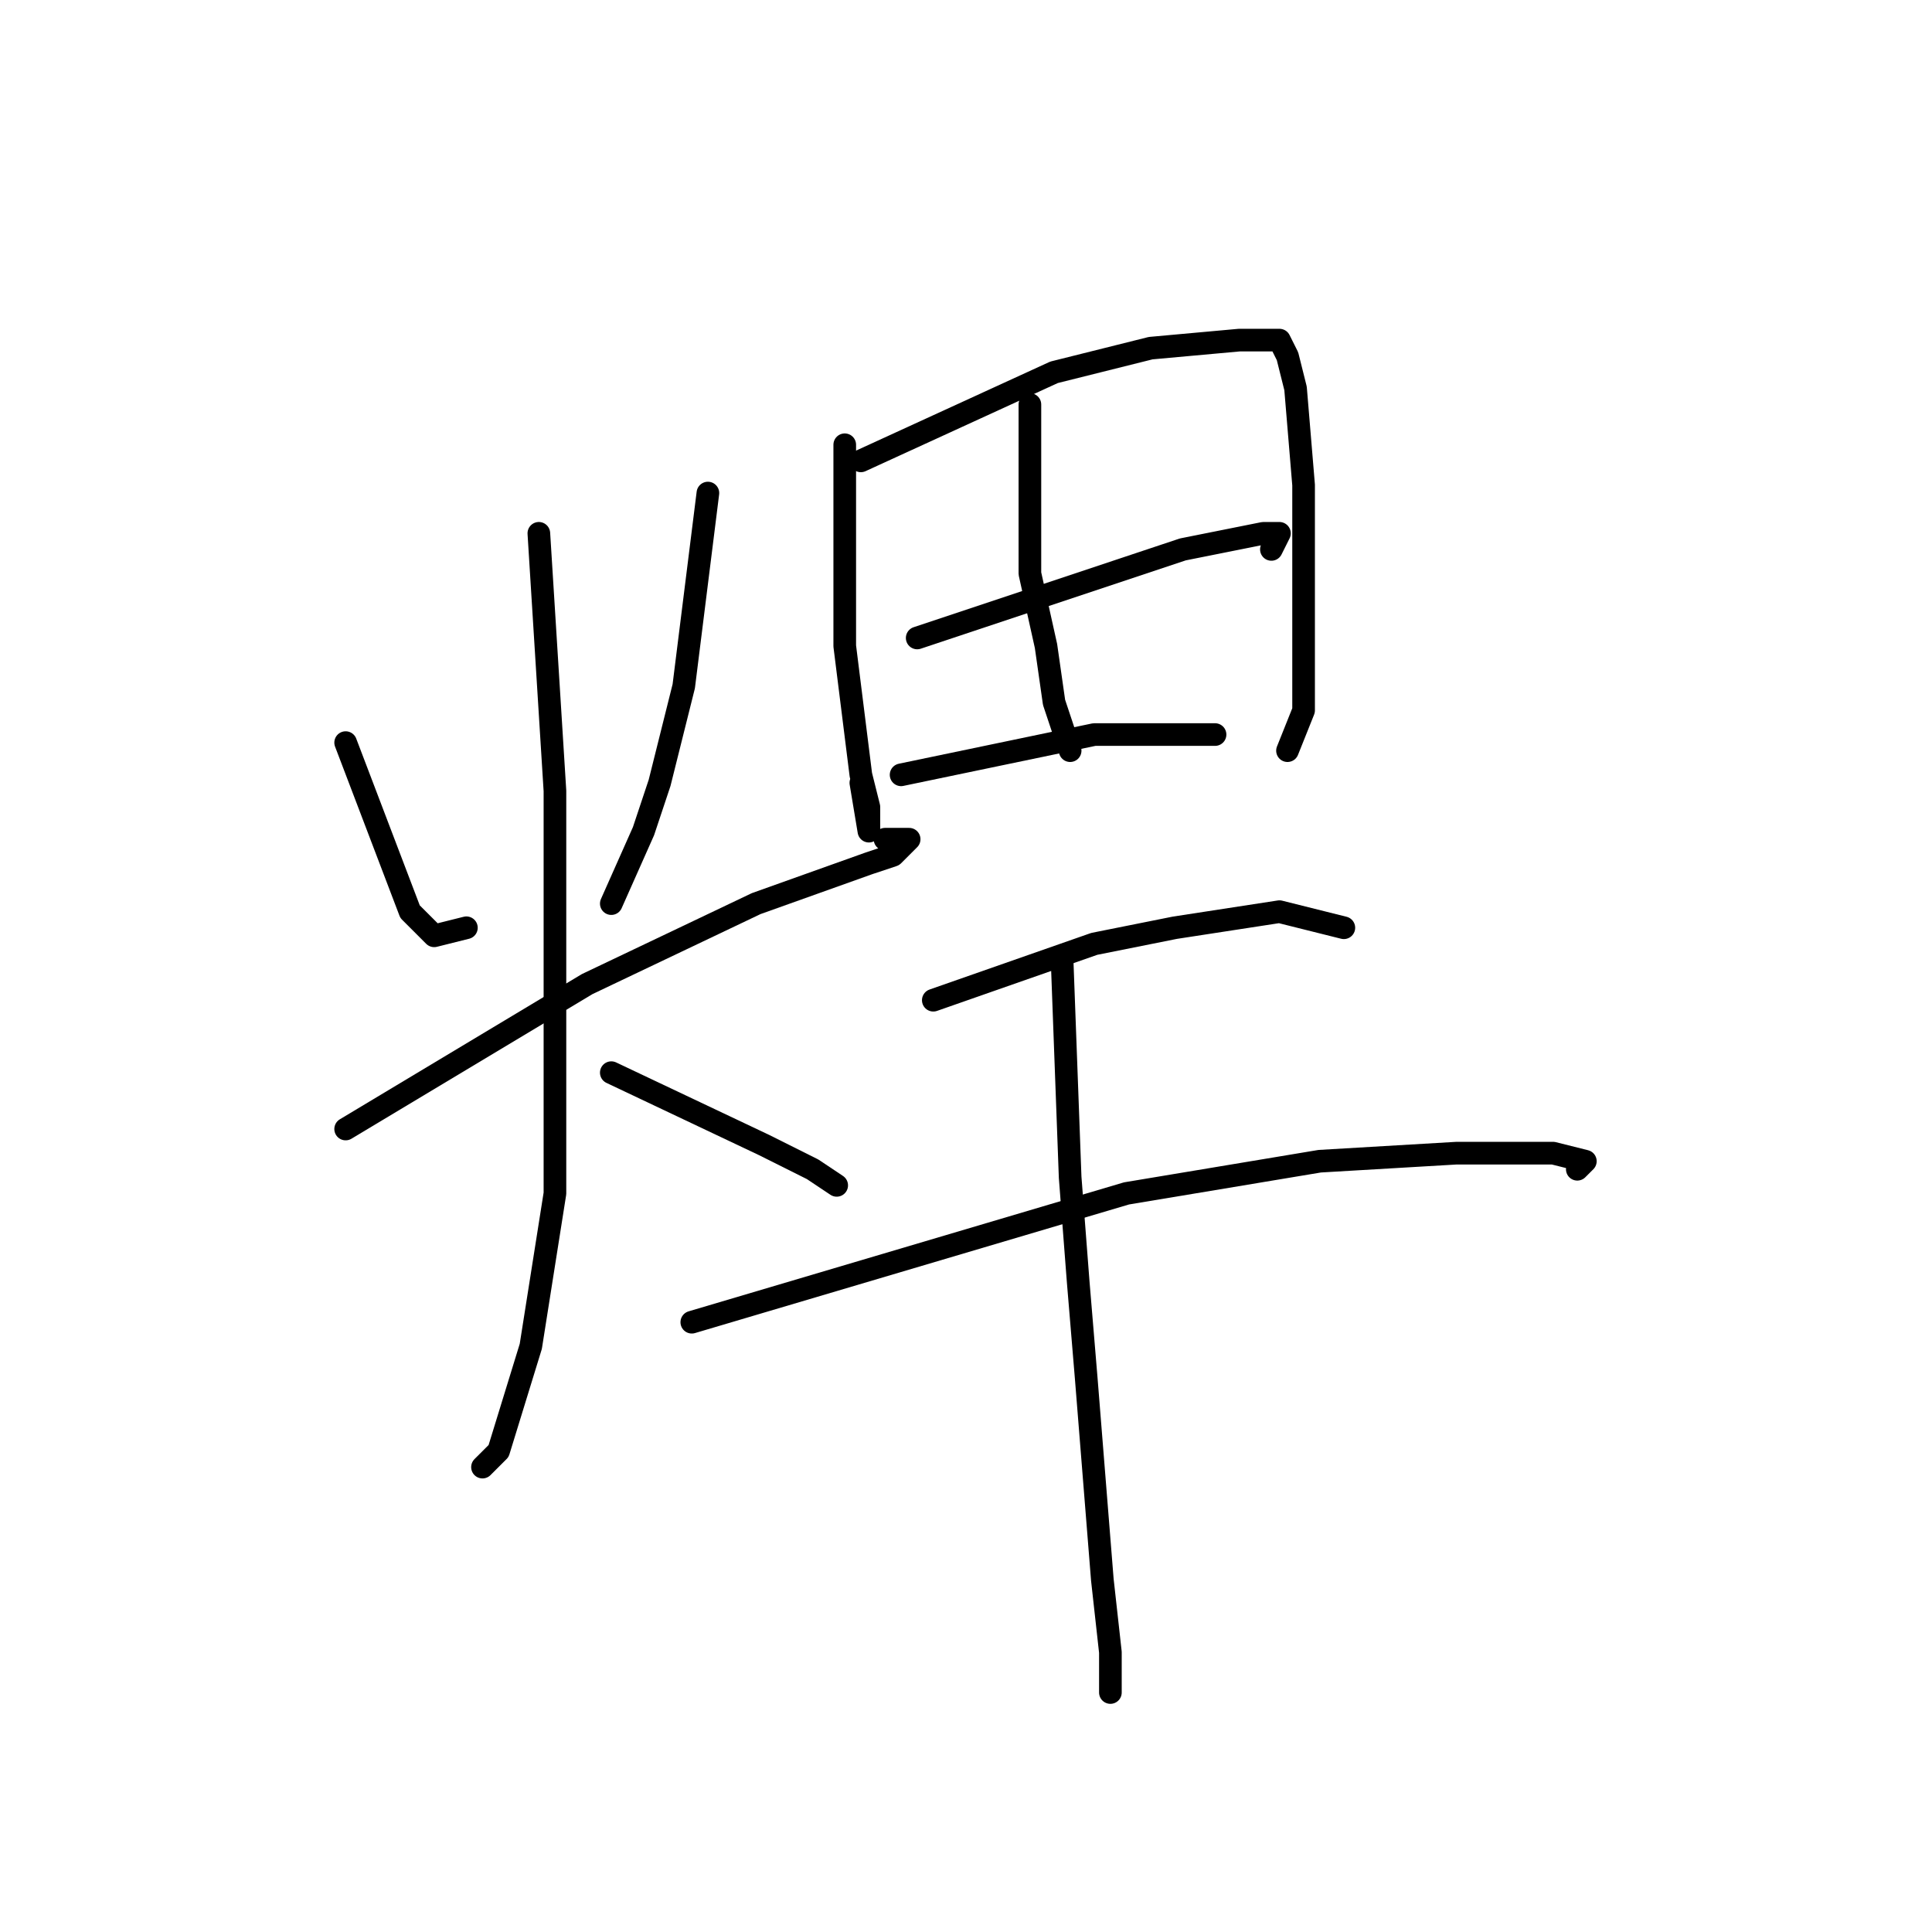 <?xml version="1.0" standalone="no"?>
    <svg width="256" height="256" xmlns="http://www.w3.org/2000/svg" version="1.1">
    <polyline stroke="black" stroke-width="3" stroke-linecap="round" fill="transparent" stroke-linejoin="round" points="45.8 98.4 54.333 120.8 56.467 122.933 57.533 124 61.8 122.933 61.8 122.933 " />
        <polyline stroke="black" stroke-width="3" stroke-linecap="round" fill="transparent" stroke-linejoin="round" points="93.8 65.333 90.6 90.933 87.4 103.733 85.267 110.133 81 119.733 81 119.733 " />
        <polyline stroke="black" stroke-width="3" stroke-linecap="round" fill="transparent" stroke-linejoin="round" points="45.8 149.6 77.8 130.4 100.2 119.733 115.133 114.4 118.333 113.333 120.467 111.2 117.267 111.2 117.267 111.2 " />
        <polyline stroke="black" stroke-width="3" stroke-linecap="round" fill="transparent" stroke-linejoin="round" points="71.4 70.667 73.533 104.8 73.533 133.6 73.533 158.133 70.333 178.4 66.067 192.267 63.933 194.4 63.933 194.4 " />
        <polyline stroke="black" stroke-width="3" stroke-linecap="round" fill="transparent" stroke-linejoin="round" points="81 142.133 101.267 151.733 107.667 154.933 110.867 157.067 110.867 157.067 " />
        <polyline stroke="black" stroke-width="3" stroke-linecap="round" fill="transparent" stroke-linejoin="round" points="111.933 58.933 111.933 85.6 114.067 102.667 115.133 106.933 115.133 110.133 114.067 103.733 114.067 103.733 " />
        <polyline stroke="black" stroke-width="3" stroke-linecap="round" fill="transparent" stroke-linejoin="round" points="114.067 61.067 139.667 49.333 152.467 46.133 164.2 45.067 167.4 45.067 169.533 45.067 170.6 47.2 171.667 51.467 172.733 64.267 172.733 74.933 172.733 85.6 172.733 94.133 170.6 99.467 170.6 99.467 " />
        <polyline stroke="black" stroke-width="3" stroke-linecap="round" fill="transparent" stroke-linejoin="round" points="136.467 53.6 136.467 76 138.6 85.6 139.667 93.067 141.8 99.467 141.8 99.467 " />
        <polyline stroke="black" stroke-width="3" stroke-linecap="round" fill="transparent" stroke-linejoin="round" points="121.533 84.533 156.733 72.8 167.4 70.667 169.533 70.667 168.467 72.8 168.467 72.8 " />
        <polyline stroke="black" stroke-width="3" stroke-linecap="round" fill="transparent" stroke-linejoin="round" points="119.4 102.667 145 97.333 155.667 97.333 161 97.333 161 97.333 " />
        <polyline stroke="black" stroke-width="3" stroke-linecap="round" fill="transparent" stroke-linejoin="round" points="123.667 132.533 145 125.067 155.667 122.933 169.533 120.8 178.067 122.933 178.067 122.933 " />
        <polyline stroke="black" stroke-width="3" stroke-linecap="round" fill="transparent" stroke-linejoin="round" points="91.667 175.2 149.267 158.133 174.867 153.867 193 152.8 201.533 152.8 205.8 152.8 210.067 153.867 209 154.933 209 154.933 " />
        <polyline stroke="black" stroke-width="3" stroke-linecap="round" fill="transparent" stroke-linejoin="round" points="140.733 127.2 141.8 156 142.867 169.867 143.933 182.667 146.067 209.333 147.133 218.933 147.133 224.267 147.133 224.267 " />
        </svg>